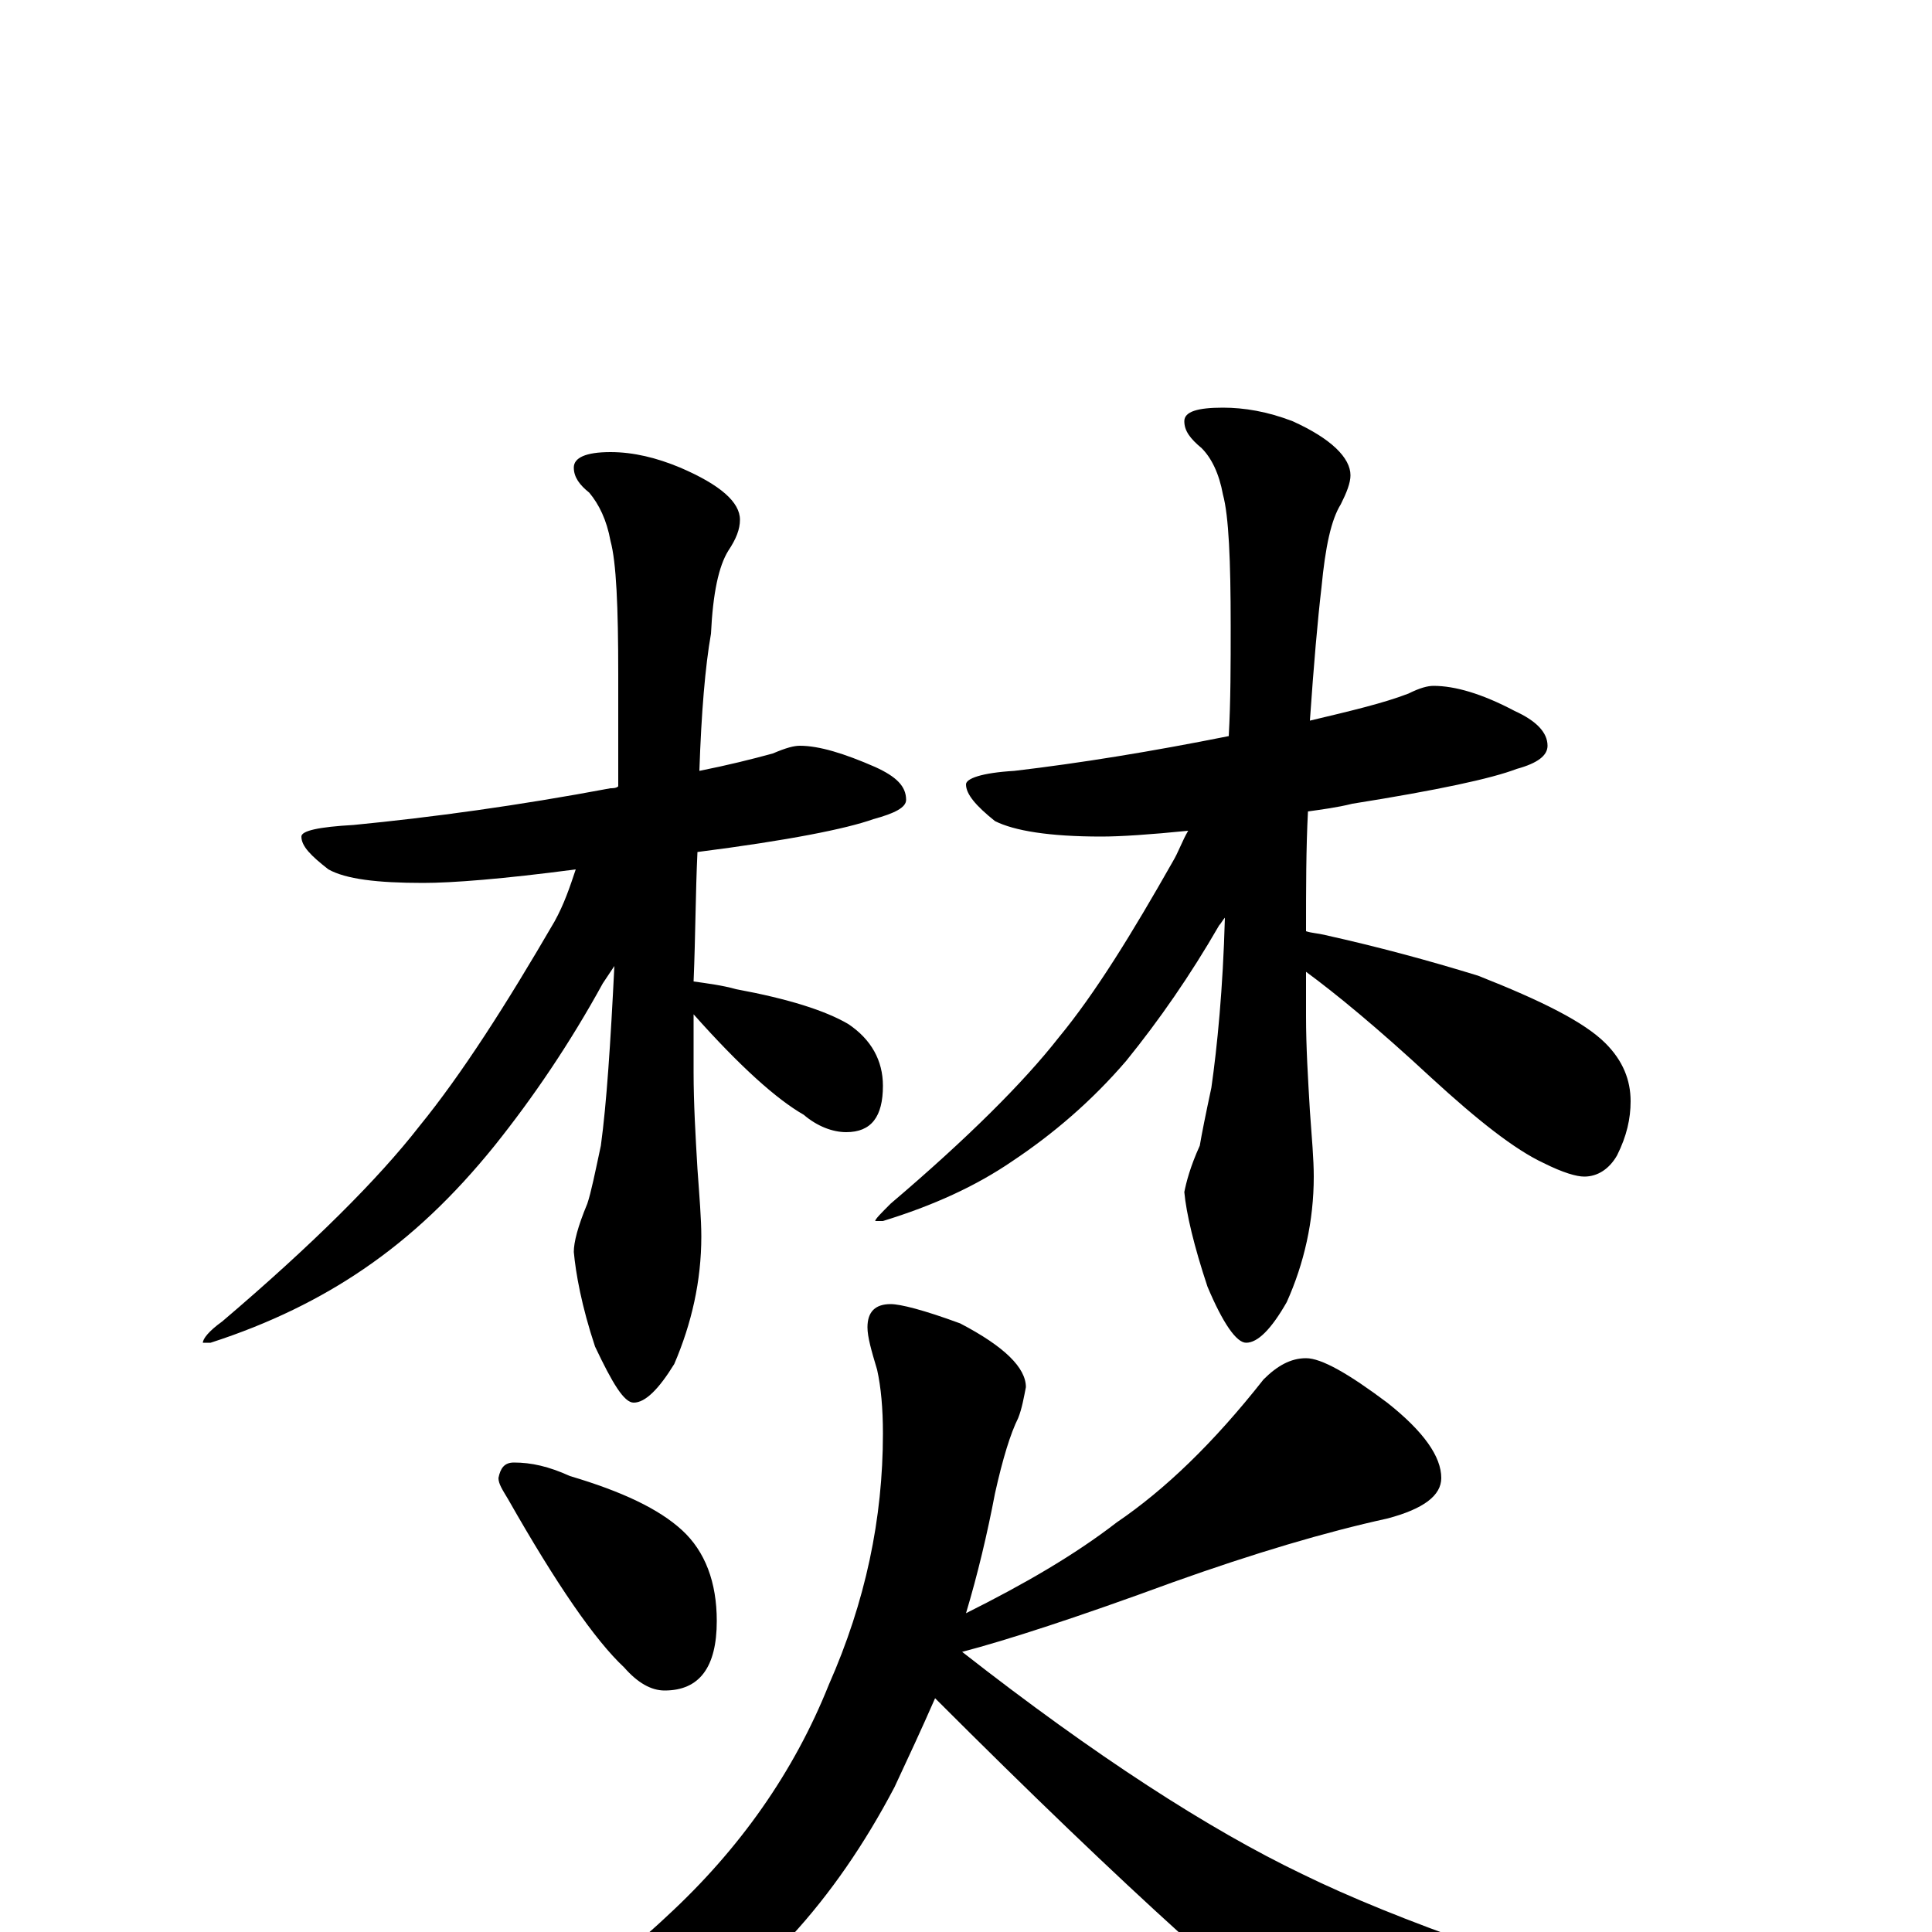 <?xml version="1.0" encoding="utf-8" ?>
<!DOCTYPE svg PUBLIC "-//W3C//DTD SVG 1.1//EN" "http://www.w3.org/Graphics/SVG/1.1/DTD/svg11.dtd">
<svg version="1.1" id="Layer_1" xmlns="http://www.w3.org/2000/svg" xmlns:xlink="http://www.w3.org/1999/xlink" x="0px" y="145px" width="1000px" height="1000px" viewBox="0 0 1000 1000" enable-background="new 0 0 1000 1000" xml:space="preserve">
<g id="Layer_1">
<path id="glyph" transform="matrix(1 0 0 -1 0 1000)" d="M414,614C424,614 437,610 453,603C464,598 469,593 469,586C469,582 463,579 452,576C438,571 408,565 361,559C360,538 360,516 359,492C366,491 374,490 381,488C408,483 427,477 439,470C451,462 457,451 457,438C457,422 451,414 438,414C431,414 423,417 416,423C402,431 383,448 359,475C359,465 359,455 359,445C359,429 360,412 361,395C362,381 363,369 363,360C363,337 358,315 349,294C341,281 334,274 328,274C323,274 317,284 308,303C301,324 298,341 297,352C297,357 299,365 304,377C306,383 308,393 311,407C314,429 316,460 318,500C316,497 314,494 312,491C295,460 276,432 256,407C235,381 213,360 188,343C166,328 140,315 109,305l-4,0C105,307 108,311 115,316C162,356 196,390 217,417C239,444 262,480 287,523C292,532 295,541 298,550C260,545 234,543 219,543C195,543 179,545 170,550C161,557 156,562 156,567C156,570 165,572 183,573C224,577 268,583 316,592C317,592 319,592 320,593C320,611 320,630 320,651C320,686 319,709 316,720C314,731 310,739 305,745C300,749 297,753 297,758C297,763 303,766 316,766C328,766 340,763 352,758C373,749 383,740 383,731C383,726 381,721 377,715C372,707 369,693 368,672C365,655 363,631 362,601C377,604 389,607 400,610C407,613 411,614 414,614M742,645C753,645 767,641 784,632C795,627 801,621 801,614C801,609 796,605 785,602C772,597 744,591 700,584C692,582 684,581 677,580C676,561 676,540 676,518C679,517 682,517 686,516C713,510 739,503 765,495C798,482 820,471 831,460C840,451 844,441 844,430C844,421 842,412 837,402C833,395 827,391 820,391C816,391 809,393 799,398C784,405 765,420 741,442C713,468 691,486 676,497C676,489 676,481 676,474C676,458 677,442 678,425C679,411 680,400 680,391C680,368 675,346 666,326C658,312 651,305 645,305C640,305 633,315 625,334C618,355 614,372 613,383C614,388 616,396 621,407C622,413 624,423 627,437C630,458 633,488 634,525C633,524 632,522 631,521C616,495 600,472 583,451C565,430 545,413 524,399C505,386 483,376 457,368l-4,0C453,369 456,372 461,377C501,411 530,440 548,463C567,486 586,517 607,554C610,559 612,565 615,570C595,568 580,567 570,567C543,567 525,570 515,575C505,583 500,589 500,594C500,597 508,600 525,601C559,605 596,611 636,619C637,637 637,656 637,676C637,710 636,733 633,744C631,755 627,763 622,768C616,773 613,777 613,782C613,787 620,789 633,789C644,789 656,787 669,782C689,773 699,763 699,754C699,750 697,745 694,739C689,731 686,717 684,696C682,679 680,656 678,627C699,632 716,636 729,641C735,644 739,645 742,645M266,243C275,243 284,241 295,236C322,228 341,219 353,208C365,197 371,181 371,161C371,137 362,125 344,125C337,125 330,129 323,137C308,151 288,180 263,224C260,229 258,232 258,235C259,240 261,243 266,243M461,325C466,325 478,322 497,315C520,303 531,292 531,282C530,277 529,271 527,266C523,258 519,245 515,227C511,206 506,185 500,165C530,180 556,195 578,212C603,229 628,253 654,286C661,293 668,297 676,297C684,297 698,289 718,274C737,259 746,246 746,235C746,226 737,219 718,214C686,207 649,196 607,181C558,163 521,151 498,145C567,91 626,53 674,30C723,6 797,-20 894,-47C913,-51 922,-55 922,-58C922,-61 915,-65 900,-68C858,-80 812,-86 763,-86C730,-86 708,-81 695,-70C654,-42 583,22 484,121C477,105 470,90 463,75C432,16 392,-28 341,-57C290,-84 242,-97 195,-97C188,-97 184,-96 184,-93C184,-90 191,-85 204,-79C263,-54 310,-25 345,8C383,43 411,83 429,128C448,171 457,214 457,258C457,271 456,282 454,291C451,301 449,308 449,313C449,321 453,325 461,325z"/>
</g>
</svg>
